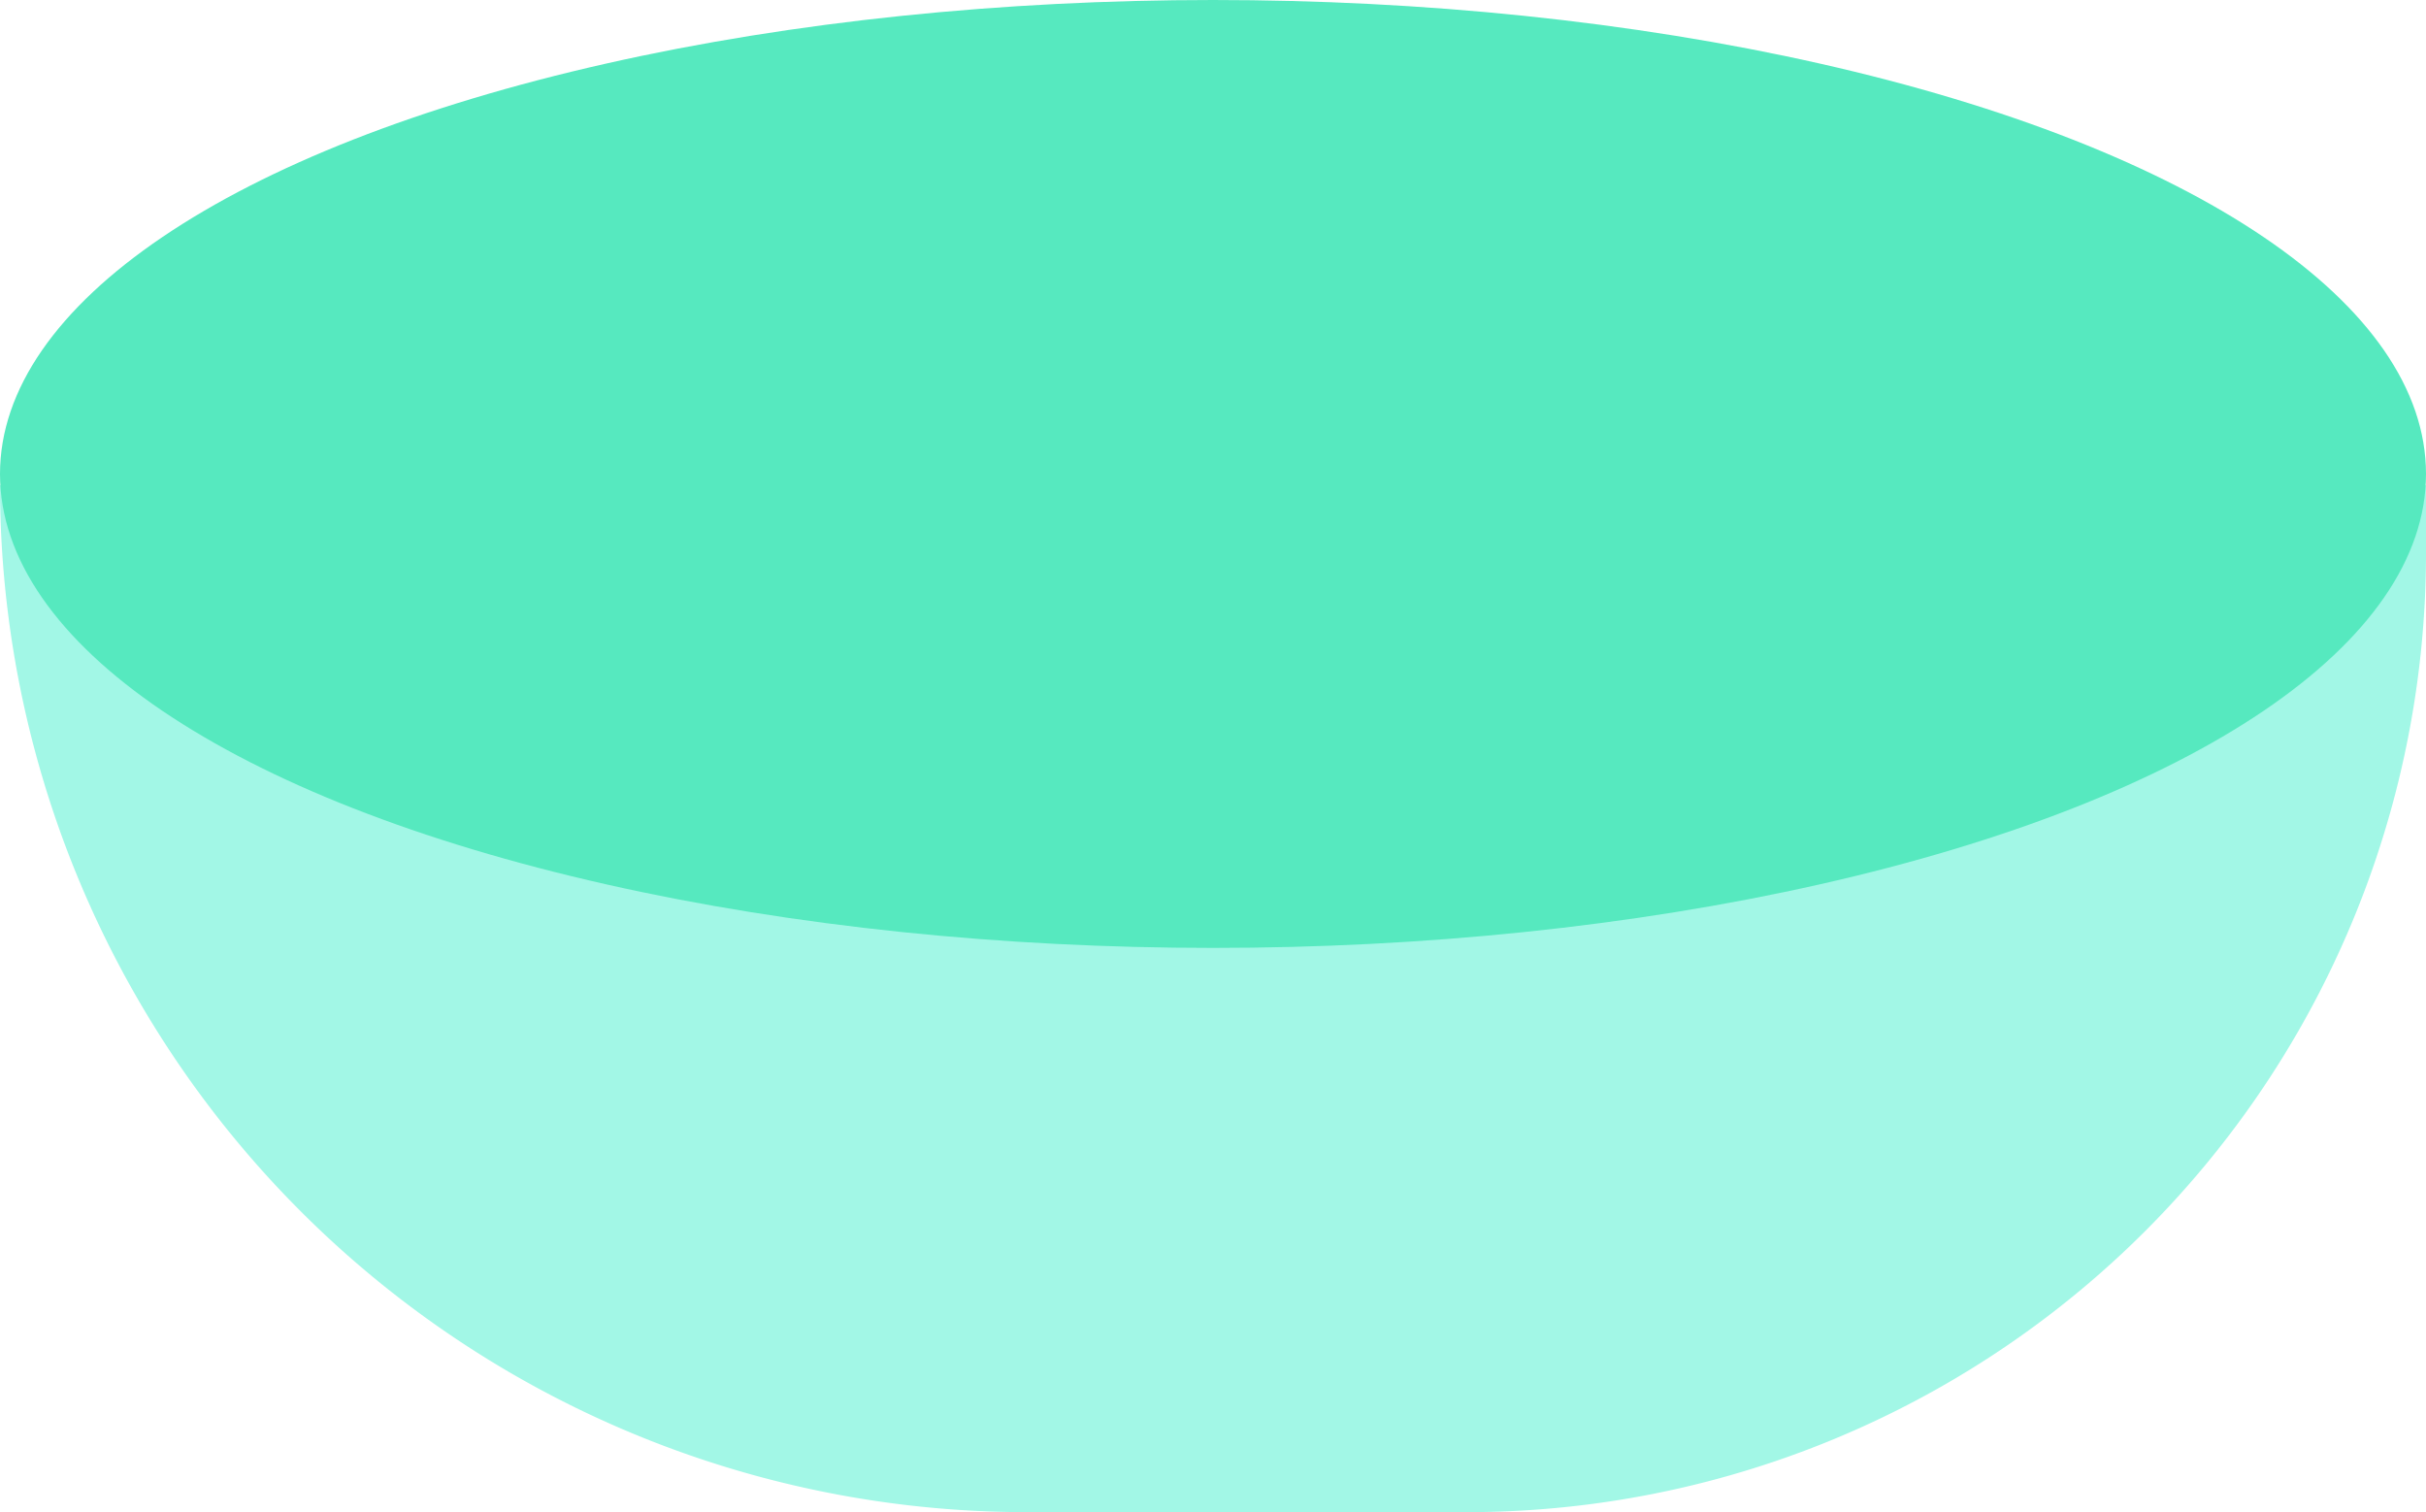 <svg xmlns="http://www.w3.org/2000/svg" width="215" height="134" viewBox="0 0 215 134">
  <g id="Group_2663" data-name="Group 2663" transform="translate(-78 -221)">
    <path id="Rectangle_54" data-name="Rectangle 54" d="M0,0H215a0,0,0,0,1,0,0V6a85,85,0,0,1-85,85H91A91,91,0,0,1,0,0V0A0,0,0,0,1,0,0Z" transform="translate(78 264)" fill="#3eeeca" opacity="0.48"/>
    <ellipse id="Ellipse_66" data-name="Ellipse 66" cx="107.5" cy="42" rx="107.5" ry="42" transform="translate(78 221)" fill="#56e9bf"/>
  </g>
</svg>
